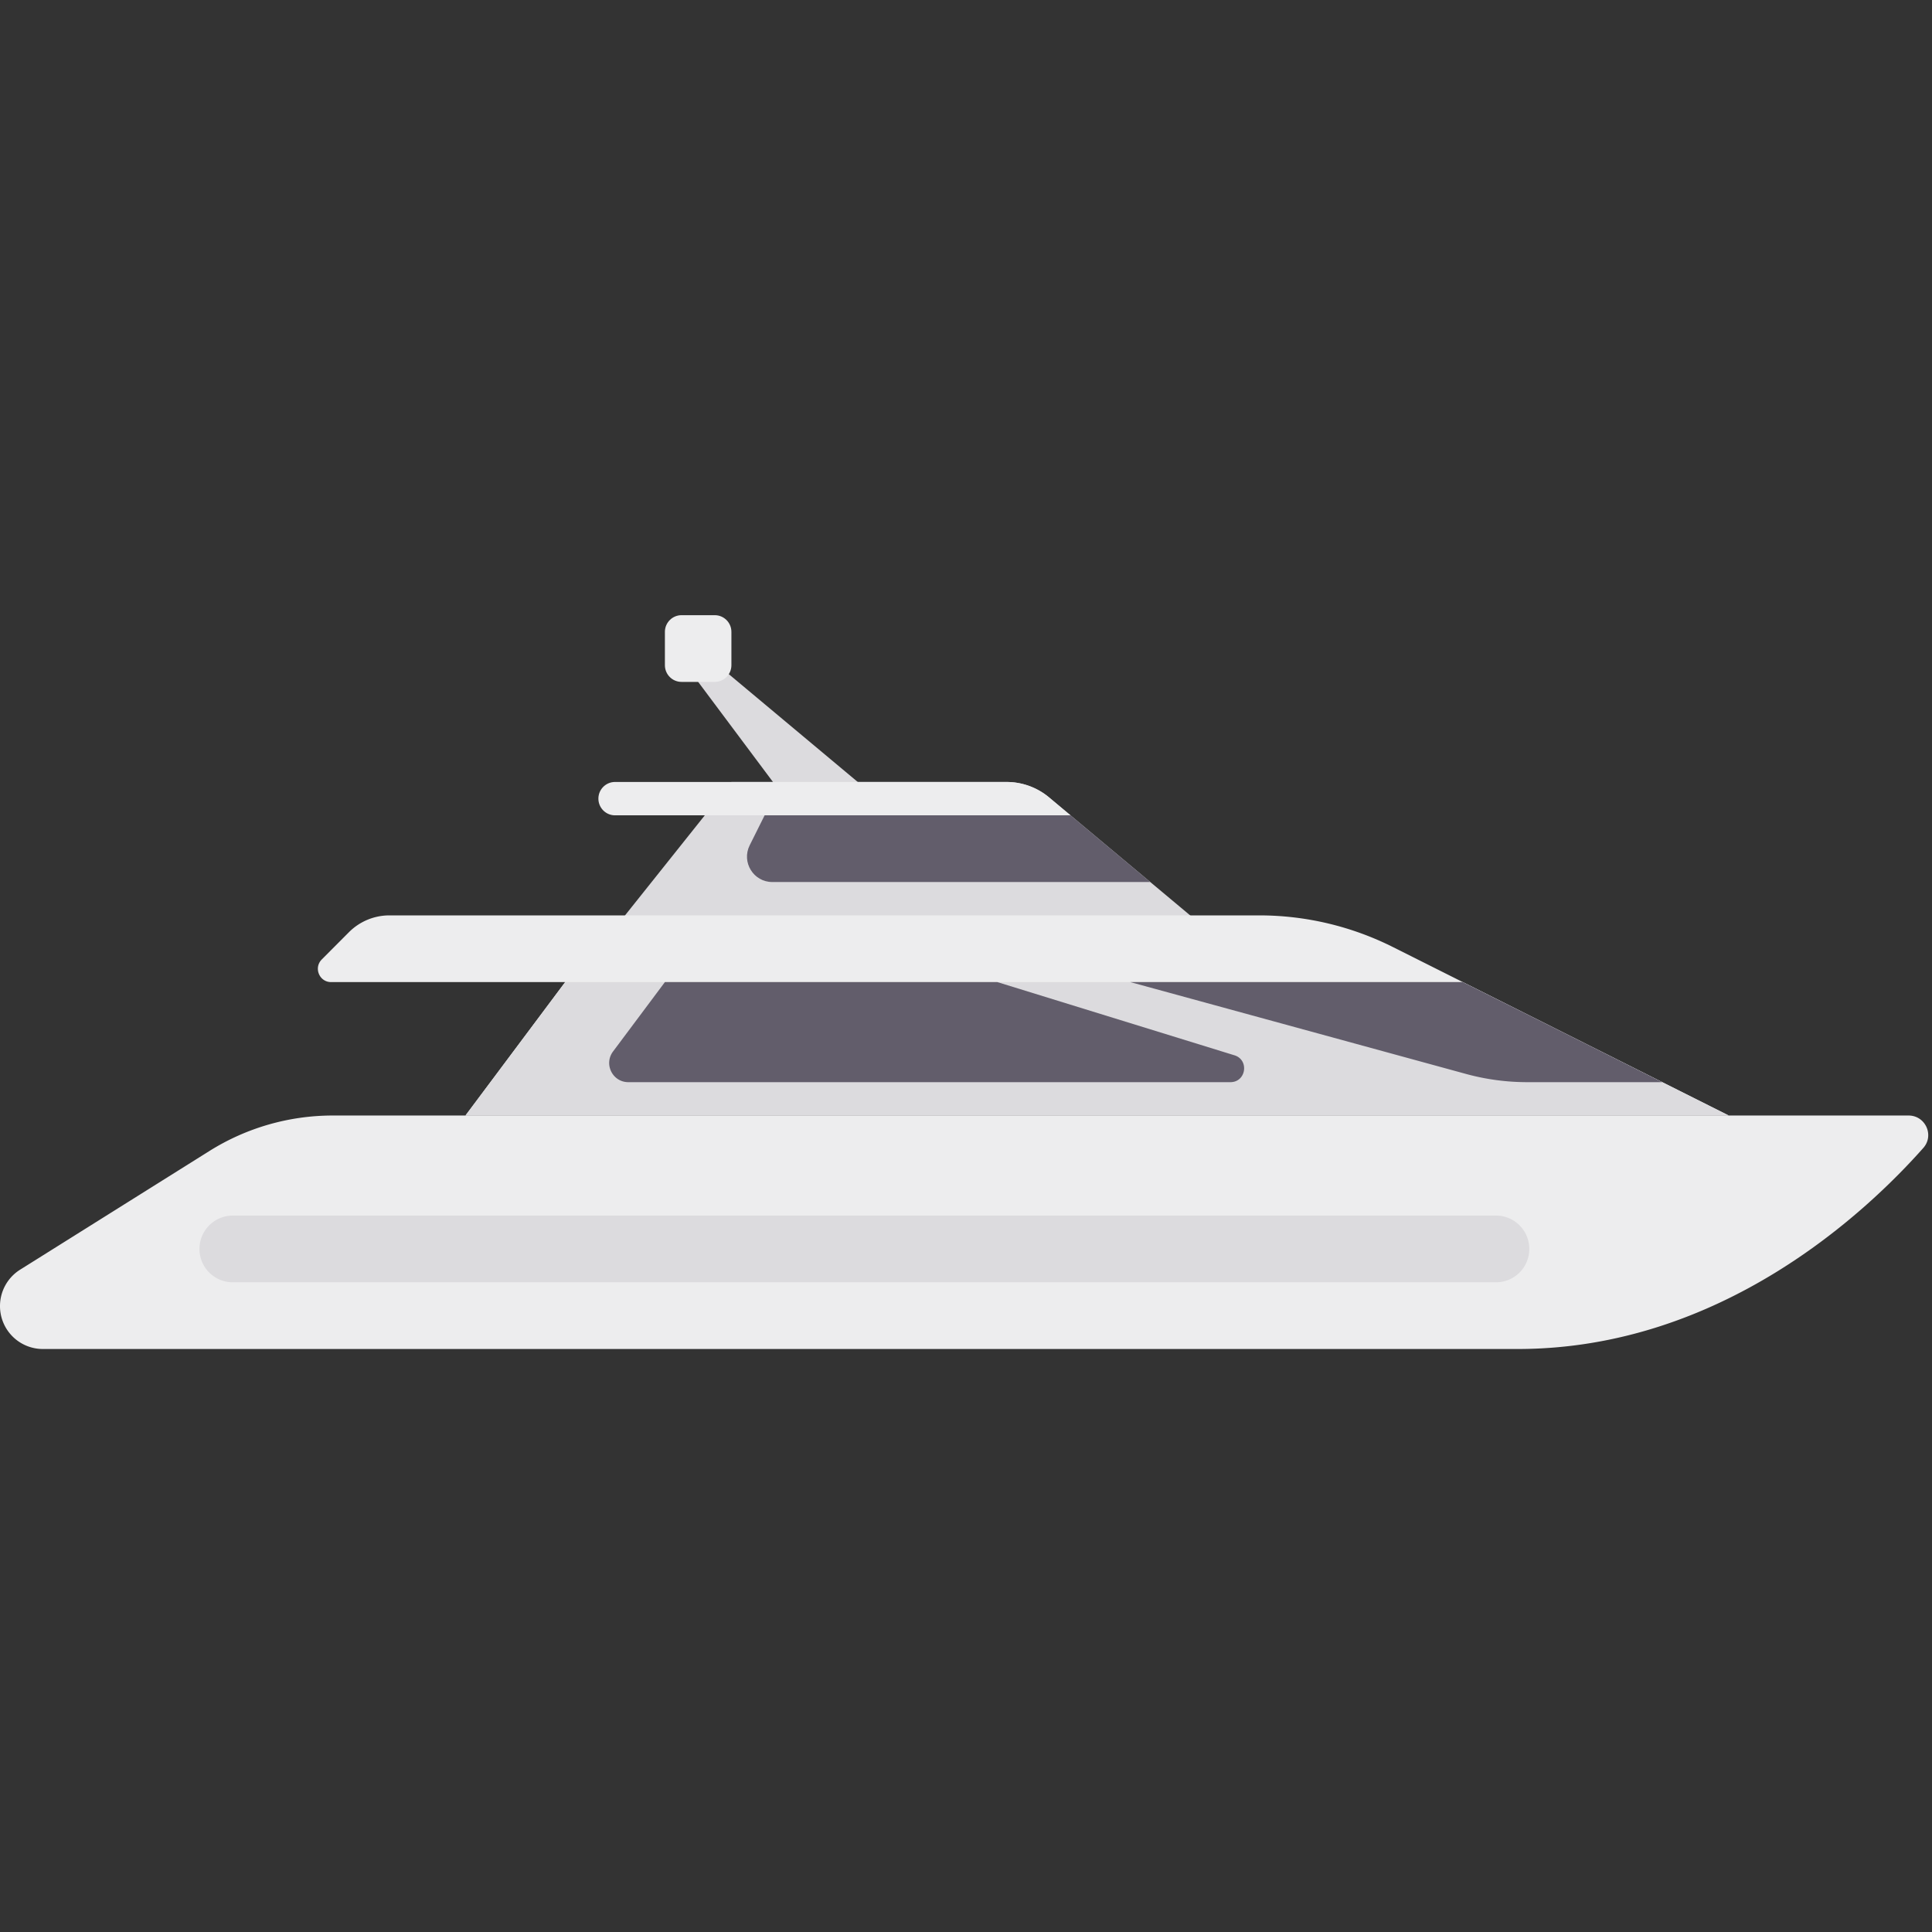<svg xmlns="http://www.w3.org/2000/svg" width="120" height="120"><rect width="100%" height="100%" fill="#333333" stroke="none"/><g fill="none" fill-rule="evenodd"><path fill="#DCDBDE" d="M43.364 40.282v2.072l6.194 8.287h6.195z"/><path fill="#DCDBDE" d="m37.169 58.928 8.26-10.359h17.089c.966 0 1.901.34 2.644.96l11.24 9.4H37.17z"/><path fill="#EDEDEE" d="M0 81.124a2.662 2.662 0 0 0 2.657 2.665h91.604c12.652 0 21.67-8.506 25.2-12.489.693-.783.129-2.013-.915-2.013H20.665a14.41 14.41 0 0 0-7.66 2.205l-11.756 7.37A2.668 2.668 0 0 0 0 81.125z"/><path fill="#EDEDEE" d="m19.985 59.594 1.687-1.692a3.552 3.552 0 0 1 2.516-1.046H78.21c2.885 0 5.73.674 8.311 1.969l20.855 10.462H28.91L35.104 61H20.566c-.732 0-1.097-.887-.58-1.406z"/><path fill="#DCDBDE" d="m35.104 61-6.195 8.287h78.467L90.857 61z"/><path fill="#625D6B" d="M103.247 67.215 90.857 61h-20.65l20.848 5.704a14.4 14.4 0 0 0 3.803.511h8.389zm-26.574-1.669L61.948 61h-20.65l-3.221 4.31c-.587.785-.029 1.905.949 1.905h37.397c.977 0 1.184-1.381.25-1.67z"/><path fill="#DCDBDE" d="M92.922 79.646H14.455a2.069 2.069 0 0 1-2.066-2.072 2.07 2.07 0 0 1 2.066-2.072h78.467c1.14 0 2.065.928 2.065 2.072a2.068 2.068 0 0 1-2.065 2.072z"/><path fill="#EDEDEE" d="M65.162 49.53a4.121 4.121 0 0 0-2.644-.96H38.2c-.57 0-1.032.463-1.032 1.035 0 .572.462 1.036 1.032 1.036h28.29l-1.33-1.111z"/><path fill="#625D6B" d="M47.967 54.785h23.48L66.49 50.64H47.493l-.93 1.866c-.52 1.046.238 2.278 1.404 2.278z"/><path fill="#EDEDEE" d="M44.396 42.354h-2.065c-.57 0-1.033-.464-1.033-1.036v-2.072c0-.572.463-1.036 1.033-1.036h2.065c.57 0 1.033.464 1.033 1.036v2.072c0 .572-.463 1.036-1.033 1.036z"/></g></svg>